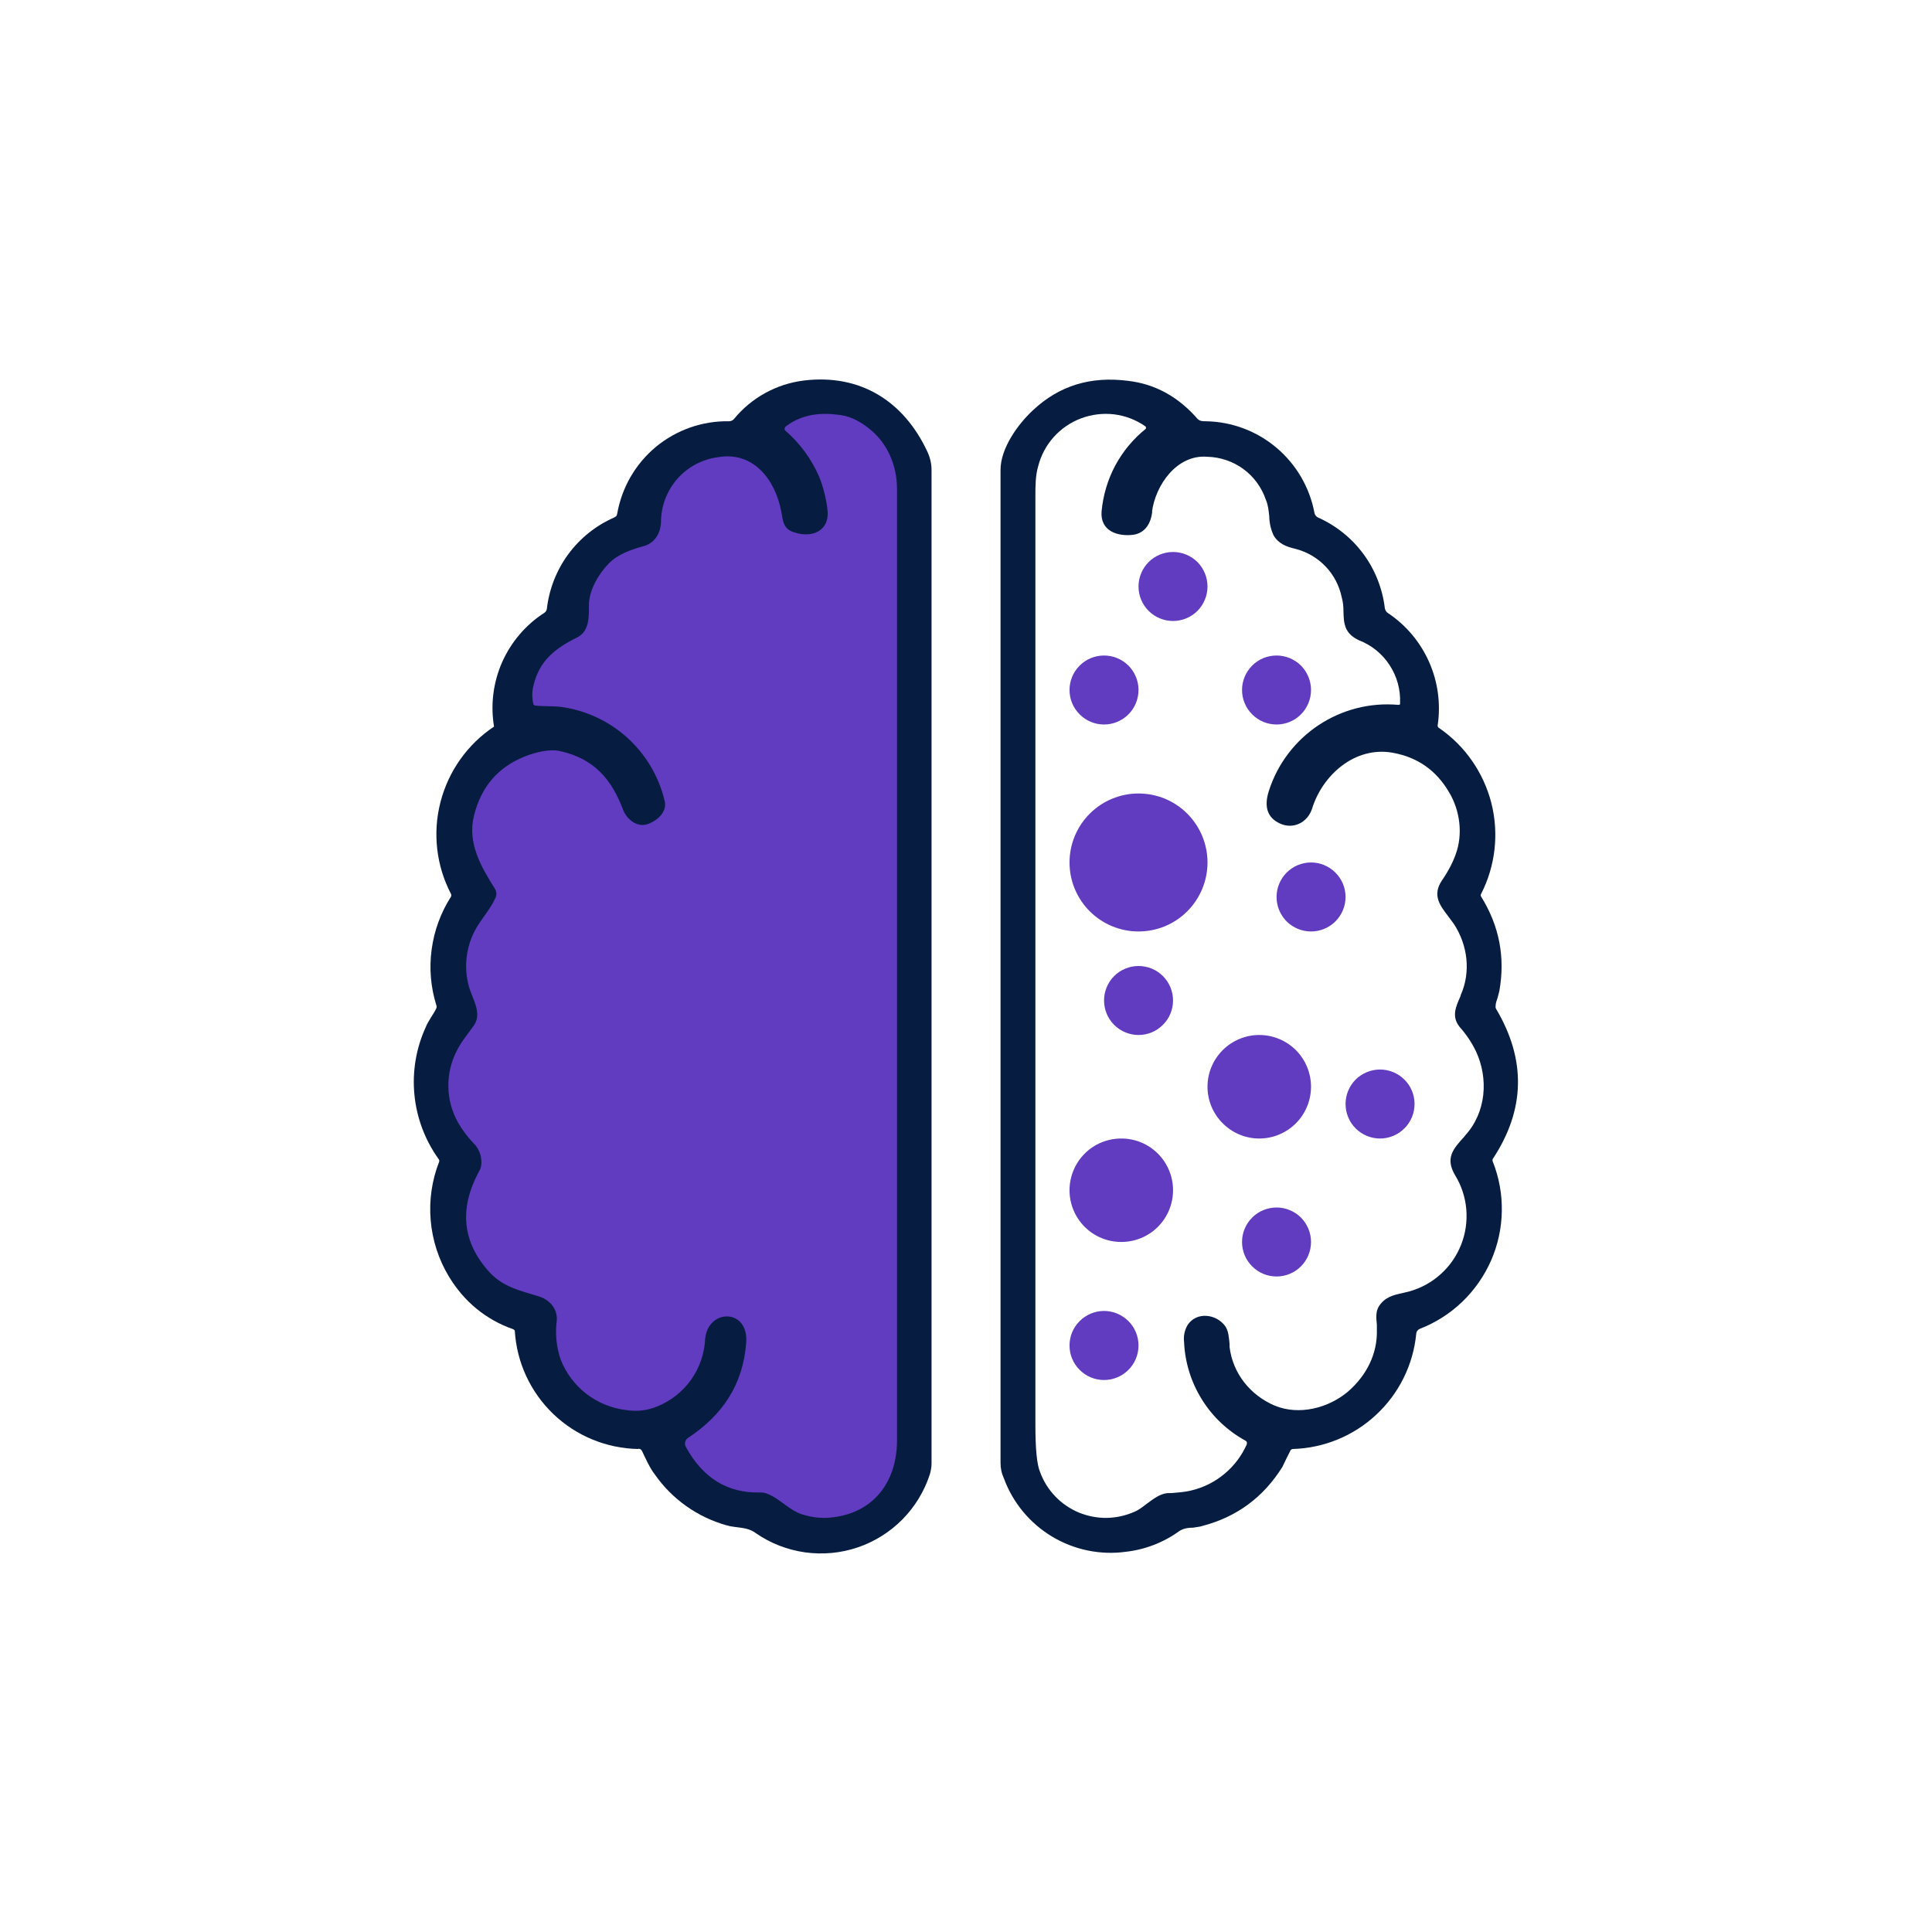 <svg width="24" height="24" viewBox="0 0 24 24" fill="none" xmlns="http://www.w3.org/2000/svg">
<path d="M7.929 18C7.535 17.993 7.158 17.838 6.874 17.566C6.589 17.293 6.418 16.923 6.395 16.53C6.391 16.523 6.385 16.517 6.377 16.513C6.035 16.393 5.765 16.17 5.576 15.857C5.448 15.645 5.371 15.405 5.35 15.158C5.329 14.91 5.365 14.661 5.456 14.43C5.457 14.424 5.457 14.418 5.456 14.412C5.454 14.406 5.451 14.401 5.447 14.396C5.279 14.161 5.176 13.886 5.148 13.599C5.12 13.311 5.169 13.021 5.289 12.759C5.319 12.682 5.379 12.609 5.417 12.532C5.424 12.52 5.425 12.506 5.422 12.493C5.351 12.268 5.33 12.03 5.362 11.796C5.393 11.562 5.475 11.338 5.602 11.139C5.605 11.134 5.606 11.128 5.606 11.122C5.606 11.116 5.605 11.11 5.602 11.104C5.419 10.753 5.373 10.346 5.472 9.963C5.571 9.579 5.808 9.245 6.137 9.026C6.092 8.755 6.127 8.476 6.238 8.225C6.35 7.974 6.532 7.76 6.763 7.612C6.771 7.606 6.778 7.599 6.783 7.591C6.788 7.583 6.791 7.574 6.793 7.565C6.821 7.319 6.913 7.084 7.059 6.885C7.206 6.686 7.402 6.528 7.629 6.429L7.655 6.412C7.661 6.403 7.666 6.393 7.667 6.382C7.724 6.056 7.895 5.761 8.149 5.55C8.404 5.34 8.726 5.227 9.056 5.233C9.067 5.233 9.078 5.231 9.089 5.226C9.099 5.222 9.108 5.216 9.116 5.207C9.333 4.941 9.645 4.769 9.986 4.727C10.689 4.642 11.225 4.985 11.516 5.602C11.555 5.683 11.572 5.76 11.572 5.842V18.18C11.572 18.227 11.563 18.274 11.55 18.317C11.481 18.528 11.364 18.719 11.209 18.876C11.053 19.033 10.863 19.152 10.653 19.223C10.443 19.294 10.22 19.314 10.001 19.284C9.781 19.253 9.572 19.172 9.39 19.046C9.275 18.96 9.15 18.986 9.022 18.947C8.662 18.845 8.349 18.623 8.135 18.317C8.07 18.232 8.023 18.125 7.976 18.026C7.972 18.018 7.966 18.01 7.959 18.005C7.951 18 7.942 17.997 7.933 17.996L7.929 18Z" fill="#061D41"/>
<path d="M9.27 16.672C9.296 16.252 8.798 16.256 8.76 16.629C8.752 16.812 8.691 16.99 8.585 17.14C8.478 17.289 8.331 17.405 8.16 17.473C8.031 17.524 7.911 17.537 7.778 17.516C7.598 17.495 7.427 17.425 7.283 17.314C7.14 17.203 7.029 17.055 6.964 16.886C6.911 16.73 6.895 16.564 6.917 16.401C6.926 16.26 6.831 16.144 6.686 16.102C6.463 16.033 6.257 15.99 6.086 15.81C5.743 15.437 5.696 15.013 5.957 14.541C5.983 14.494 5.987 14.43 5.97 14.353C5.955 14.296 5.926 14.244 5.884 14.203C5.809 14.126 5.745 14.039 5.691 13.946C5.614 13.81 5.572 13.658 5.57 13.502C5.567 13.347 5.602 13.193 5.674 13.054C5.73 12.939 5.816 12.84 5.888 12.737C5.996 12.579 5.858 12.394 5.82 12.236C5.763 12.013 5.789 11.777 5.893 11.572C5.97 11.421 6.081 11.314 6.154 11.156C6.162 11.138 6.166 11.119 6.166 11.1C6.165 11.08 6.16 11.061 6.15 11.044C5.978 10.77 5.803 10.474 5.888 10.132C5.978 9.771 6.188 9.527 6.527 9.394C6.647 9.347 6.827 9.3 6.956 9.33C7.38 9.424 7.598 9.681 7.74 10.059C7.783 10.174 7.911 10.281 8.04 10.239C8.168 10.196 8.297 10.08 8.254 9.939C8.181 9.639 8.019 9.368 7.79 9.162C7.561 8.955 7.274 8.823 6.968 8.781C6.861 8.769 6.754 8.777 6.647 8.764C6.642 8.764 6.638 8.762 6.634 8.759C6.63 8.756 6.627 8.752 6.626 8.747C6.608 8.672 6.608 8.595 6.626 8.52C6.698 8.211 6.891 8.057 7.166 7.92C7.324 7.843 7.316 7.663 7.316 7.509C7.32 7.324 7.44 7.123 7.568 6.994C7.684 6.879 7.851 6.823 8.01 6.78C8.138 6.737 8.207 6.621 8.211 6.484C8.212 6.287 8.284 6.096 8.415 5.947C8.546 5.799 8.726 5.704 8.923 5.679C9.356 5.606 9.626 5.953 9.703 6.343C9.728 6.467 9.724 6.57 9.866 6.613C10.093 6.69 10.32 6.591 10.277 6.313C10.26 6.181 10.227 6.051 10.178 5.927C10.082 5.703 9.935 5.503 9.75 5.344C9.747 5.338 9.747 5.331 9.747 5.325C9.748 5.318 9.75 5.311 9.754 5.306C9.757 5.301 9.762 5.296 9.767 5.293C9.968 5.143 10.196 5.121 10.44 5.156C10.564 5.173 10.684 5.233 10.8 5.327C11.027 5.507 11.143 5.786 11.143 6.073V17.893C11.143 18.42 10.838 18.81 10.303 18.853C10.213 18.861 10.11 18.853 10.003 18.823C9.814 18.78 9.698 18.617 9.523 18.553C9.495 18.543 9.466 18.539 9.437 18.54C9.038 18.549 8.73 18.36 8.52 17.974C8.51 17.956 8.507 17.934 8.511 17.914C8.516 17.893 8.528 17.875 8.546 17.863C8.974 17.58 9.231 17.203 9.27 16.676V16.672Z" fill="#613CC0"/>
<path fill-rule="evenodd" clip-rule="evenodd" d="M17.636 16.508C17.832 16.432 18.012 16.318 18.164 16.172C18.316 16.026 18.438 15.851 18.523 15.658C18.607 15.465 18.653 15.257 18.656 15.046C18.66 14.835 18.622 14.626 18.544 14.43C18.542 14.425 18.54 14.419 18.54 14.413C18.54 14.407 18.542 14.401 18.544 14.396C18.947 13.787 18.96 13.166 18.587 12.536C18.583 12.53 18.581 12.524 18.579 12.517C18.578 12.511 18.578 12.504 18.579 12.497C18.579 12.463 18.592 12.428 18.604 12.394L18.626 12.308C18.699 11.893 18.626 11.503 18.399 11.138C18.396 11.133 18.394 11.127 18.394 11.121C18.394 11.115 18.396 11.109 18.399 11.104C18.577 10.756 18.622 10.354 18.526 9.975C18.429 9.596 18.198 9.264 17.876 9.043C17.87 9.04 17.866 9.036 17.863 9.03C17.86 9.025 17.858 9.019 17.859 9.013C17.899 8.745 17.863 8.472 17.753 8.224C17.644 7.977 17.467 7.766 17.242 7.616C17.231 7.609 17.222 7.6 17.216 7.59C17.209 7.579 17.205 7.568 17.203 7.556C17.174 7.312 17.082 7.079 16.937 6.882C16.791 6.684 16.596 6.528 16.372 6.428C16.361 6.423 16.352 6.415 16.344 6.405C16.337 6.396 16.331 6.385 16.329 6.373C16.27 6.056 16.103 5.77 15.857 5.562C15.611 5.354 15.301 5.238 14.979 5.233C14.94 5.233 14.906 5.233 14.876 5.203C14.636 4.928 14.349 4.77 14.014 4.731C13.547 4.671 13.157 4.791 12.832 5.096C12.647 5.267 12.429 5.567 12.429 5.837V18.171C12.429 18.24 12.442 18.304 12.472 18.368C12.583 18.669 12.794 18.922 13.069 19.088C13.344 19.253 13.667 19.32 13.984 19.277C14.224 19.25 14.453 19.162 14.649 19.02C14.7 18.986 14.764 18.977 14.824 18.977C14.867 18.968 14.902 18.968 14.936 18.956C15.364 18.844 15.694 18.6 15.93 18.223L15.986 18.107L16.029 18.021C16.032 18.015 16.036 18.011 16.041 18.007C16.046 18.003 16.052 18.001 16.059 18C16.445 17.989 16.814 17.838 17.096 17.574C17.379 17.311 17.556 16.953 17.593 16.568C17.594 16.555 17.598 16.543 17.606 16.532C17.613 16.522 17.624 16.513 17.636 16.508ZM14.314 6.356C14.297 6.497 14.229 6.621 14.079 6.643C13.882 6.668 13.667 6.596 13.684 6.356C13.702 6.156 13.759 5.962 13.853 5.785C13.948 5.608 14.077 5.452 14.233 5.327C14.235 5.323 14.236 5.319 14.236 5.314C14.236 5.31 14.235 5.305 14.233 5.301L14.224 5.293C14.109 5.214 13.977 5.164 13.839 5.147C13.7 5.131 13.56 5.148 13.429 5.197C13.299 5.246 13.182 5.326 13.089 5.43C12.996 5.534 12.93 5.659 12.896 5.794C12.862 5.91 12.862 6.043 12.862 6.167V17.691C12.862 17.991 12.879 18.193 12.922 18.291C12.963 18.402 13.027 18.504 13.11 18.59C13.192 18.675 13.291 18.743 13.401 18.789C13.511 18.834 13.628 18.857 13.747 18.856C13.866 18.854 13.983 18.828 14.092 18.78C14.147 18.758 14.199 18.716 14.25 18.677C14.332 18.617 14.409 18.557 14.503 18.548H14.546C14.632 18.54 14.717 18.536 14.803 18.514C14.954 18.478 15.094 18.407 15.213 18.307C15.332 18.208 15.426 18.082 15.489 17.94V17.914C15.485 17.907 15.479 17.901 15.472 17.897C15.25 17.775 15.063 17.599 14.93 17.384C14.796 17.169 14.72 16.924 14.709 16.671C14.7 16.599 14.715 16.525 14.752 16.461C14.863 16.29 15.112 16.32 15.223 16.478C15.262 16.538 15.266 16.62 15.274 16.693V16.731C15.313 17.061 15.532 17.331 15.832 17.46C16.14 17.588 16.504 17.49 16.744 17.288C16.976 17.087 17.113 16.817 17.104 16.517V16.457C17.096 16.376 17.087 16.294 17.13 16.226C17.203 16.114 17.306 16.088 17.422 16.063L17.512 16.041C17.656 16 17.788 15.927 17.899 15.826C18.01 15.726 18.096 15.601 18.151 15.461C18.206 15.322 18.227 15.172 18.215 15.023C18.202 14.873 18.155 14.729 18.077 14.601C17.949 14.387 18.052 14.271 18.189 14.121L18.202 14.104C18.463 13.817 18.493 13.397 18.334 13.058C18.282 12.95 18.214 12.849 18.133 12.758C18.03 12.63 18.082 12.51 18.142 12.377L18.146 12.36C18.274 12.073 18.232 11.738 18.06 11.477L17.987 11.378C17.889 11.25 17.79 11.121 17.91 10.941C17.992 10.821 18.047 10.714 18.082 10.616C18.176 10.363 18.137 10.067 18 9.84C17.842 9.57 17.61 9.407 17.302 9.351C16.83 9.266 16.427 9.63 16.299 10.046C16.243 10.217 16.067 10.307 15.9 10.23C15.742 10.157 15.699 10.02 15.763 9.823C15.87 9.489 16.088 9.202 16.38 9.008C16.672 8.814 17.021 8.725 17.37 8.756C17.387 8.756 17.396 8.751 17.392 8.734C17.399 8.567 17.354 8.402 17.262 8.262C17.171 8.122 17.038 8.014 16.882 7.954C16.697 7.868 16.693 7.74 16.689 7.594C16.689 7.538 16.684 7.478 16.667 7.418C16.637 7.275 16.568 7.142 16.466 7.036C16.365 6.93 16.235 6.855 16.093 6.818C15.982 6.793 15.879 6.754 15.819 6.647C15.786 6.573 15.768 6.493 15.767 6.411C15.759 6.343 15.754 6.274 15.724 6.206C15.672 6.053 15.574 5.92 15.444 5.825C15.313 5.73 15.157 5.678 14.996 5.674C14.619 5.644 14.353 6.026 14.31 6.36L14.314 6.356Z" fill="#061D41"/>
<path d="M14.572 7.714C14.685 7.714 14.794 7.669 14.875 7.589C14.955 7.508 15 7.399 15 7.286C15 7.172 14.955 7.063 14.875 6.982C14.794 6.902 14.685 6.857 14.572 6.857C14.458 6.857 14.349 6.902 14.269 6.982C14.188 7.063 14.143 7.172 14.143 7.286C14.143 7.399 14.188 7.508 14.269 7.589C14.349 7.669 14.458 7.714 14.572 7.714ZM15.858 9C15.971 9 16.08 8.955 16.161 8.874C16.241 8.794 16.286 8.685 16.286 8.571C16.286 8.458 16.241 8.349 16.161 8.268C16.08 8.188 15.971 8.143 15.858 8.143C15.744 8.143 15.635 8.188 15.555 8.268C15.474 8.349 15.429 8.458 15.429 8.571C15.429 8.685 15.474 8.794 15.555 8.874C15.635 8.955 15.744 9 15.858 9ZM13.715 9C13.828 9 13.937 8.955 14.018 8.874C14.098 8.794 14.143 8.685 14.143 8.571C14.143 8.458 14.098 8.349 14.018 8.268C13.937 8.188 13.828 8.143 13.715 8.143C13.601 8.143 13.492 8.188 13.412 8.268C13.331 8.349 13.286 8.458 13.286 8.571C13.286 8.685 13.331 8.794 13.412 8.874C13.492 8.955 13.601 9 13.715 9ZM14.143 11.571C14.371 11.571 14.589 11.481 14.749 11.32C14.91 11.159 15 10.941 15 10.714C15 10.487 14.91 10.269 14.749 10.108C14.589 9.947 14.371 9.857 14.143 9.857C13.916 9.857 13.698 9.947 13.537 10.108C13.376 10.269 13.286 10.487 13.286 10.714C13.286 10.941 13.376 11.159 13.537 11.32C13.698 11.481 13.916 11.571 14.143 11.571ZM16.286 11.571C16.4 11.571 16.509 11.526 16.589 11.446C16.67 11.365 16.715 11.256 16.715 11.143C16.715 11.029 16.67 10.92 16.589 10.84C16.509 10.759 16.4 10.714 16.286 10.714C16.172 10.714 16.064 10.759 15.983 10.84C15.903 10.92 15.858 11.029 15.858 11.143C15.858 11.256 15.903 11.365 15.983 11.446C16.064 11.526 16.172 11.571 16.286 11.571ZM14.143 12.857C14.257 12.857 14.366 12.812 14.446 12.731C14.527 12.651 14.572 12.542 14.572 12.428C14.572 12.315 14.527 12.206 14.446 12.125C14.366 12.045 14.257 12 14.143 12C14.03 12 13.921 12.045 13.84 12.125C13.76 12.206 13.715 12.315 13.715 12.428C13.715 12.542 13.76 12.651 13.84 12.731C13.921 12.812 14.03 12.857 14.143 12.857ZM15.643 14.143C15.814 14.143 15.977 14.075 16.098 13.954C16.218 13.834 16.286 13.67 16.286 13.5C16.286 13.329 16.218 13.166 16.098 13.045C15.977 12.925 15.814 12.857 15.643 12.857C15.473 12.857 15.309 12.925 15.189 13.045C15.068 13.166 15 13.329 15 13.5C15 13.67 15.068 13.834 15.189 13.954C15.309 14.075 15.473 14.143 15.643 14.143ZM17.143 14.143C17.257 14.143 17.366 14.098 17.446 14.017C17.527 13.937 17.572 13.828 17.572 13.714C17.572 13.6 17.527 13.491 17.446 13.411C17.366 13.331 17.257 13.286 17.143 13.286C17.03 13.286 16.921 13.331 16.84 13.411C16.76 13.491 16.715 13.6 16.715 13.714C16.715 13.828 16.76 13.937 16.84 14.017C16.921 14.098 17.03 14.143 17.143 14.143ZM13.929 15.428C14.1 15.428 14.263 15.361 14.384 15.24C14.504 15.12 14.572 14.956 14.572 14.786C14.572 14.615 14.504 14.451 14.384 14.331C14.263 14.21 14.1 14.143 13.929 14.143C13.758 14.143 13.595 14.21 13.474 14.331C13.354 14.451 13.286 14.615 13.286 14.786C13.286 14.956 13.354 15.12 13.474 15.24C13.595 15.361 13.758 15.428 13.929 15.428ZM15.858 15.857C15.971 15.857 16.08 15.812 16.161 15.731C16.241 15.651 16.286 15.542 16.286 15.428C16.286 15.315 16.241 15.206 16.161 15.125C16.08 15.045 15.971 15 15.858 15C15.744 15 15.635 15.045 15.555 15.125C15.474 15.206 15.429 15.315 15.429 15.428C15.429 15.542 15.474 15.651 15.555 15.731C15.635 15.812 15.744 15.857 15.858 15.857ZM13.715 17.143C13.828 17.143 13.937 17.098 14.018 17.017C14.098 16.937 14.143 16.828 14.143 16.714C14.143 16.6 14.098 16.491 14.018 16.411C13.937 16.331 13.828 16.285 13.715 16.285C13.601 16.285 13.492 16.331 13.412 16.411C13.331 16.491 13.286 16.6 13.286 16.714C13.286 16.828 13.331 16.937 13.412 17.017C13.492 17.098 13.601 17.143 13.715 17.143Z" fill="#613CC0"/>
</svg>
